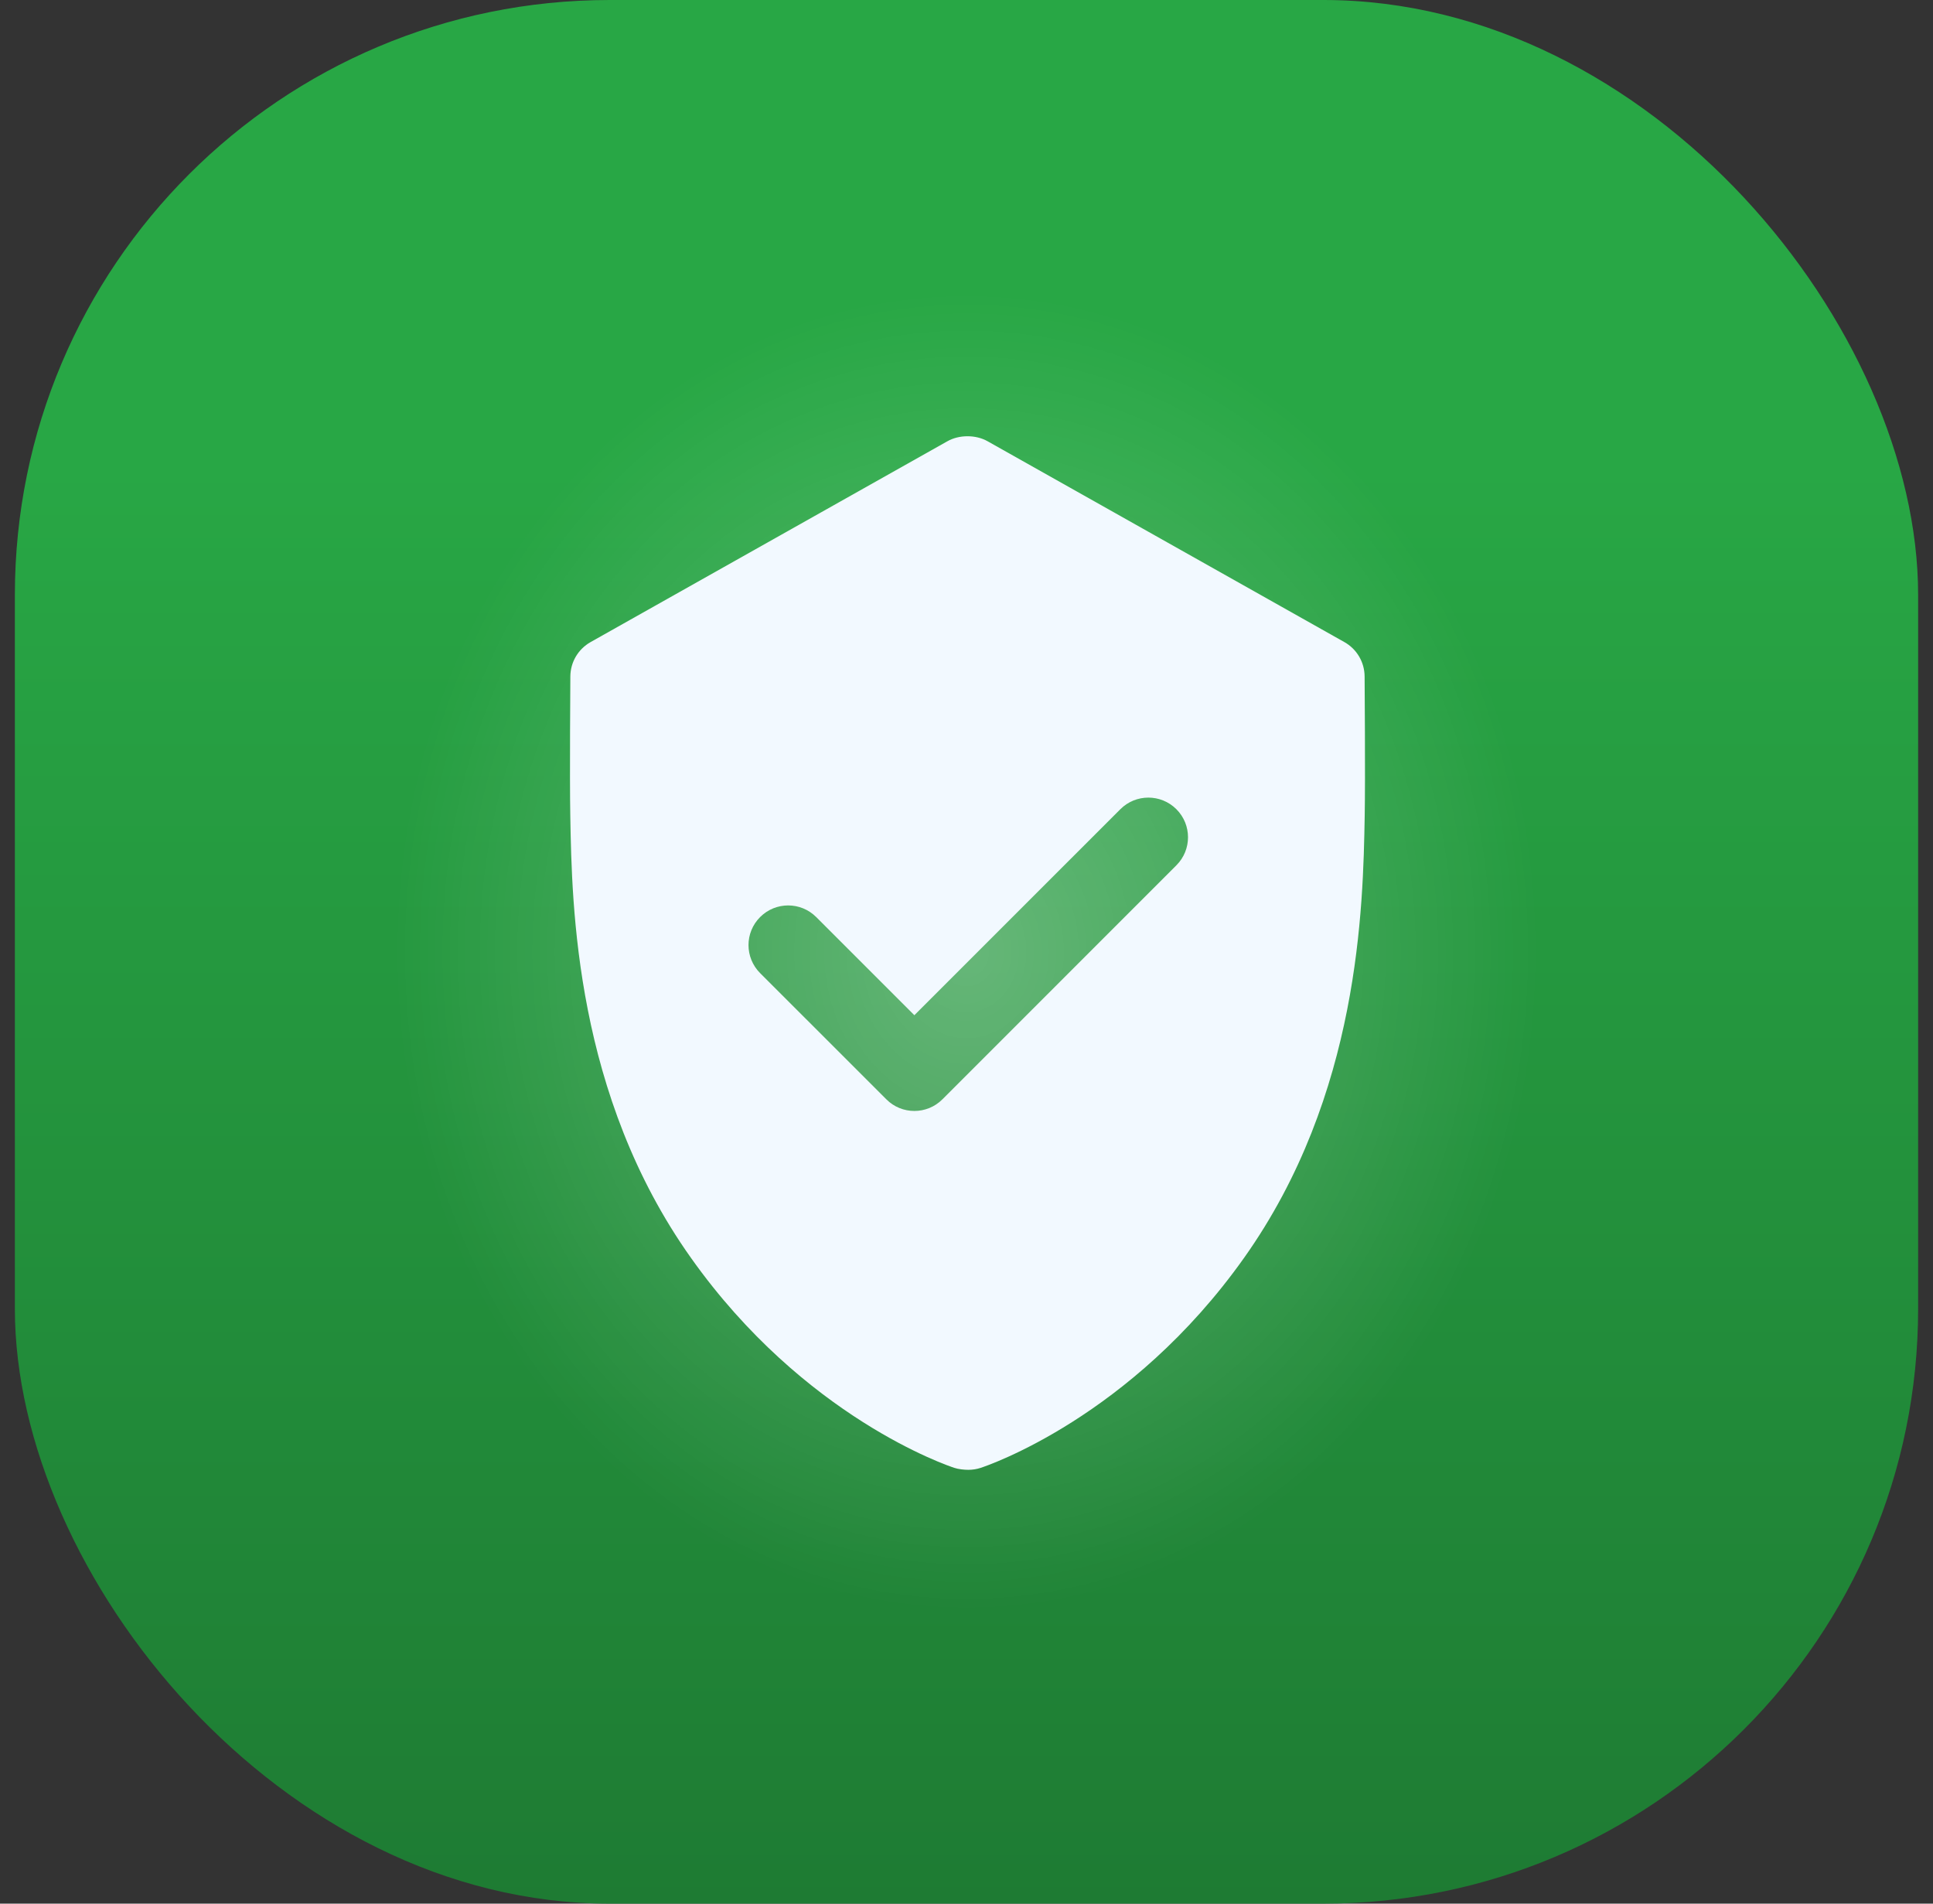 <svg width="65" height="64" viewBox="0 0 65 64" fill="none" xmlns="http://www.w3.org/2000/svg">
<rect x="0" y="0" width="65" height="64" fill="#333333" stroke="none"/>
<rect x="0.5" width="64" height="64" rx="20" fill="url(#paint0_linear_3385_2115)"/>
<rect x="0.5" width="64" height="64" rx="20" fill="url(#paint1_angular_3385_2115)"/>
<path fill-rule="evenodd" clip-rule="evenodd" d="M39.558 29.091L31.69 36.959C31.429 37.221 31.087 37.35 30.747 37.35C30.406 37.35 30.065 37.221 29.805 36.959L25.561 32.717C25.039 32.195 25.039 31.351 25.561 30.831C26.082 30.31 26.925 30.31 27.446 30.831L30.747 34.131L37.673 27.206C38.194 26.685 39.037 26.685 39.558 27.206C40.079 27.727 40.079 28.57 39.558 29.091ZM45.887 22.738C45.883 22.261 45.625 21.822 45.207 21.587L33.213 14.837C32.814 14.61 32.253 14.61 31.854 14.837L19.859 21.587C19.442 21.822 19.183 22.261 19.179 22.738C19.179 22.738 19.153 26.153 19.177 27.439C19.231 30.481 19.343 36.81 23.233 42.287C27.041 47.658 31.89 49.285 32.094 49.35C32.227 49.394 32.419 49.415 32.559 49.415C32.699 49.415 32.839 49.394 32.973 49.35C33.177 49.285 38.026 47.658 41.835 42.287C45.723 36.809 45.835 30.481 45.89 27.441C45.914 26.153 45.887 22.738 45.887 22.738Z" fill="#F2F9FF"/>
<defs>
<linearGradient id="paint0_linear_3385_2115" x1="0.5" y1="0" x2="0.5" y2="64" gradientUnits="userSpaceOnUse">
<stop offset="0.245" stop-color="#28A745"/>
<stop offset="1" stop-color="#1E7B33"/>
</linearGradient>
<radialGradient id="paint1_angular_3385_2115" cx="0" cy="0" r="1" gradientUnits="userSpaceOnUse" gradientTransform="translate(32.5 32) rotate(-180) scale(32 36.762)">
<stop stop-color="white" stop-opacity="0.3"/>
<stop offset="0.599" stop-color="white" stop-opacity="0"/>
</radialGradient>
</defs>
</svg>
